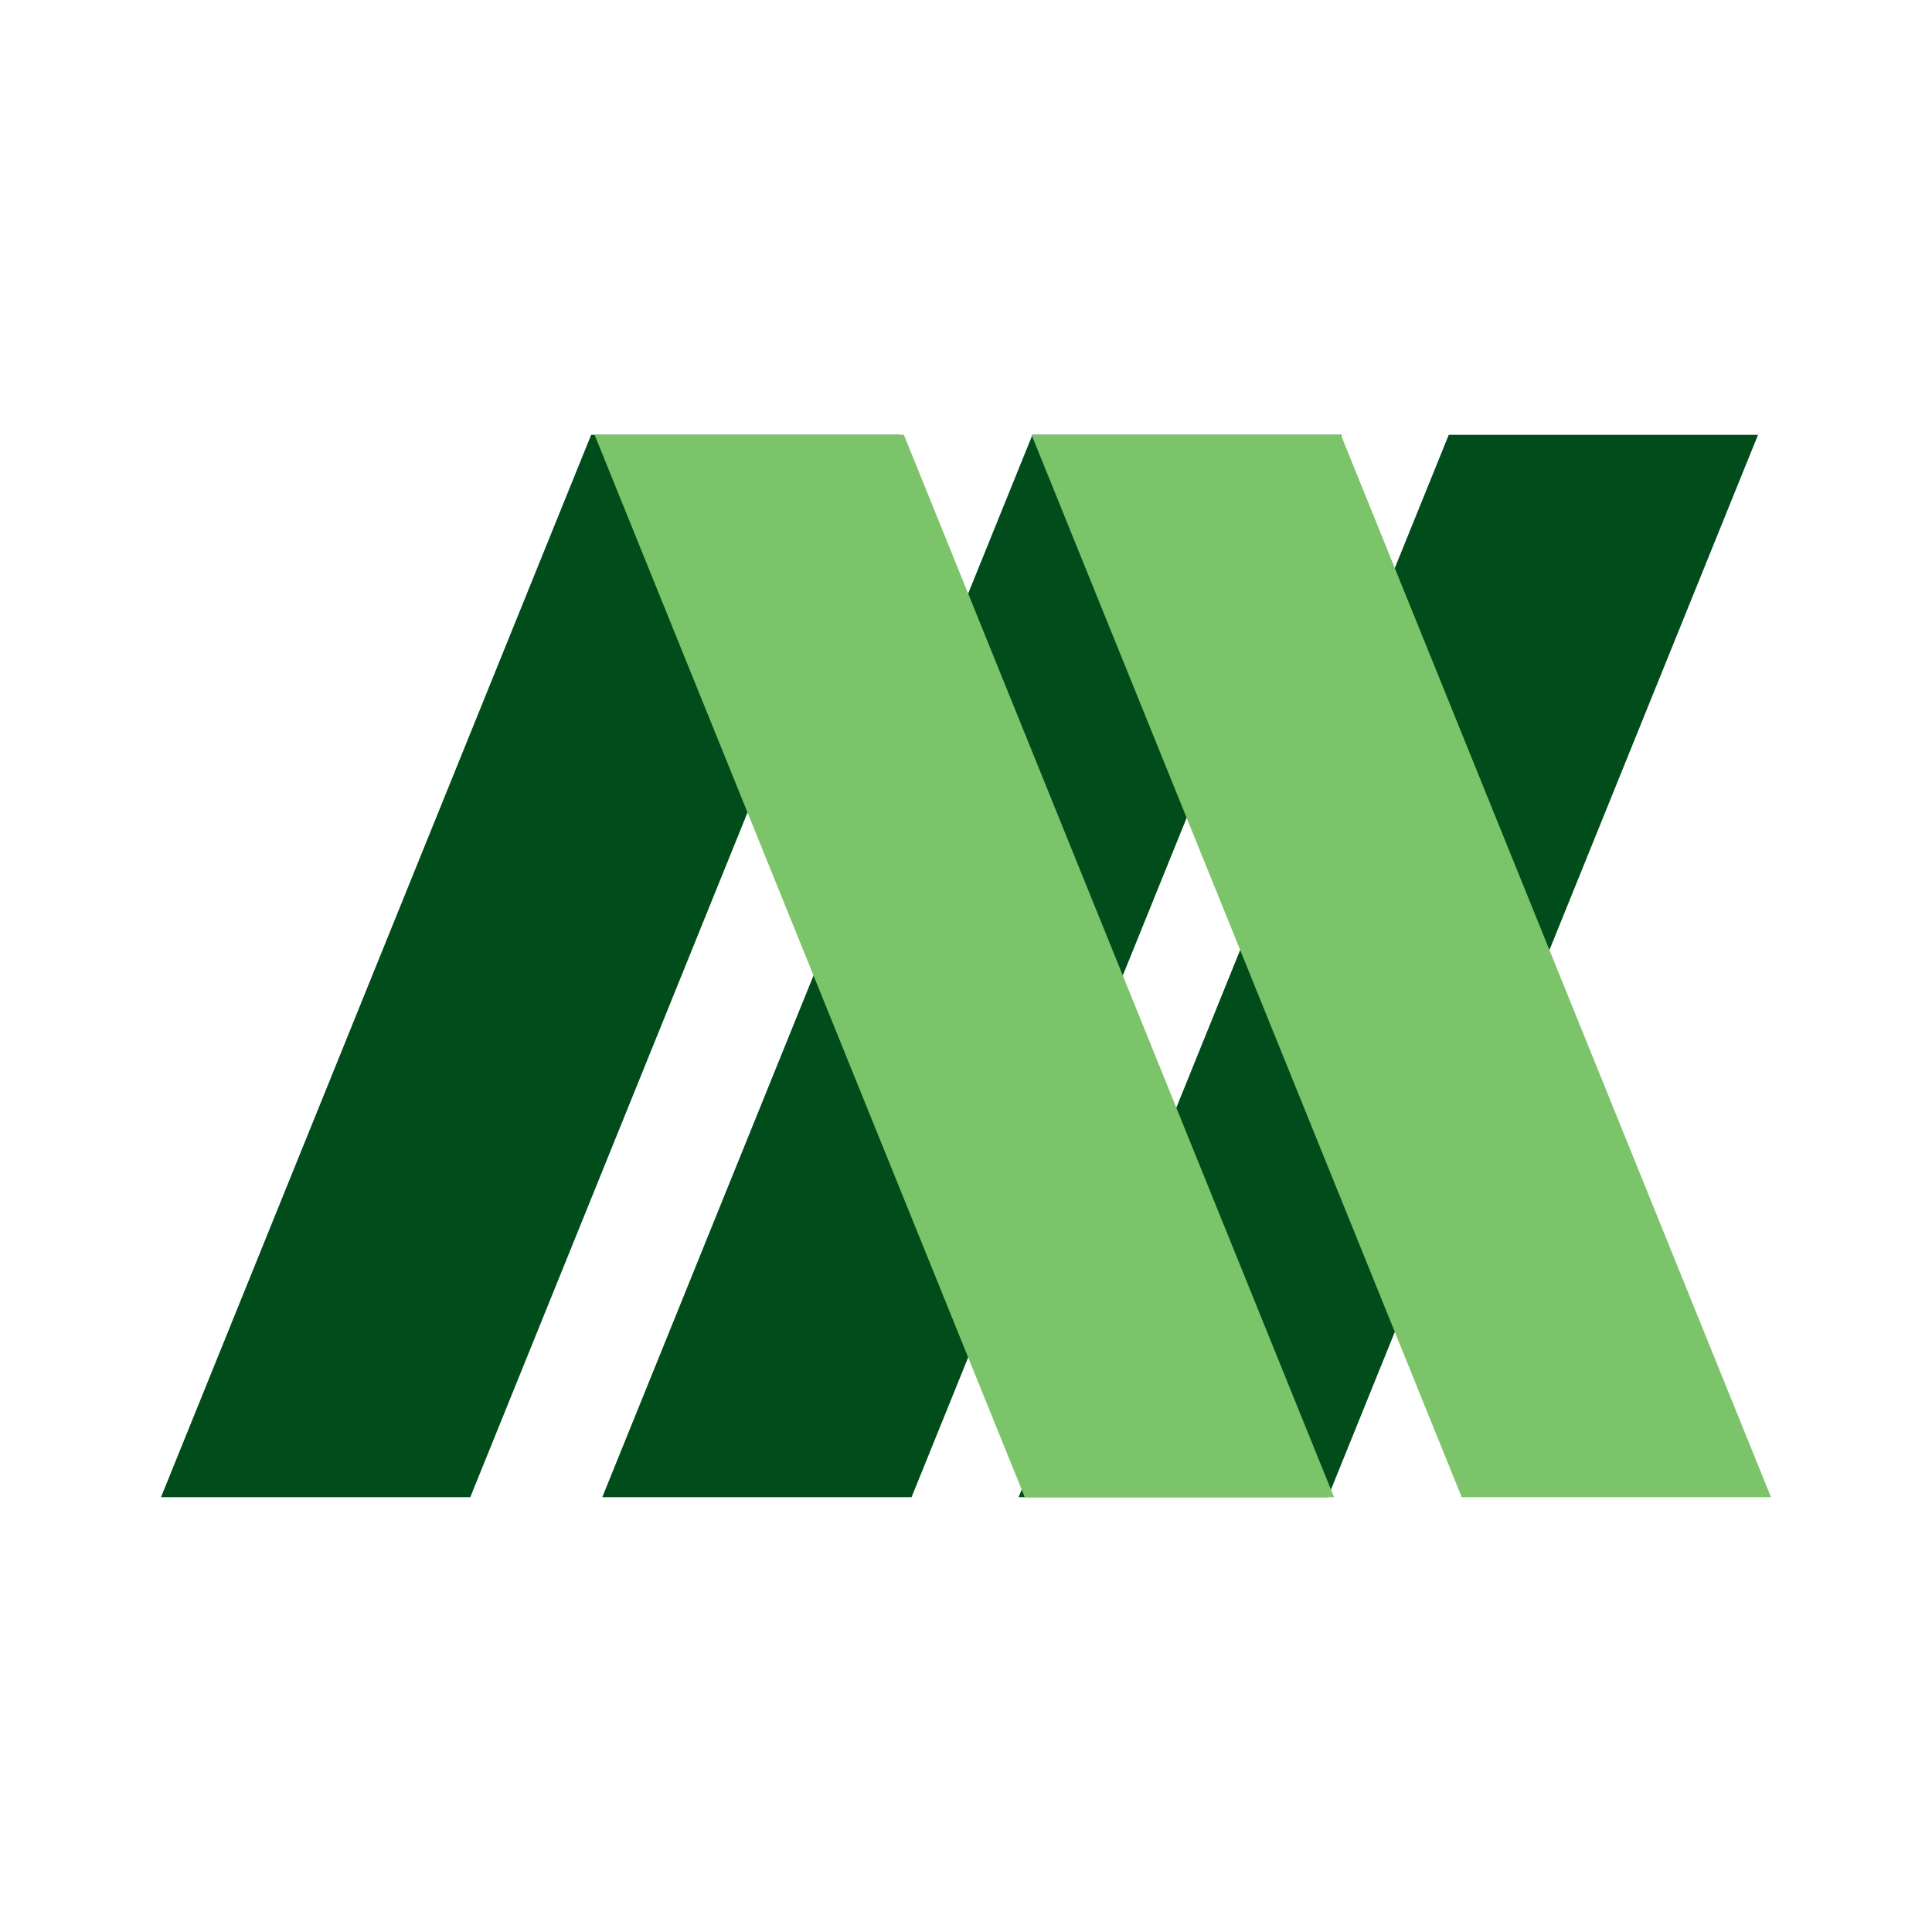 <?xml version="1.0" encoding="utf-8"?>
<!-- Generator: Adobe Illustrator 16.0.0, SVG Export Plug-In . SVG Version: 6.00 Build 0)  -->
<!DOCTYPE svg PUBLIC "-//W3C//DTD SVG 1.1//EN" "http://www.w3.org/Graphics/SVG/1.1/DTD/svg11.dtd">
<svg version="1.1" id="Layer_1" xmlns="http://www.w3.org/2000/svg" xmlns:xlink="http://www.w3.org/1999/xlink" x="0px" y="0px"
	 width="540px" height="540px" viewBox="0 0 540 540" enable-background="new 0 0 540 540" xml:space="preserve">
<g>
	<g>
		<polygon fill="#004C1B" points="131.444,418.469 45.001,418.469 165.234,121.531 251.681,121.531 		"/>
		<polygon fill="#004C1B" points="254.782,418.469 168.337,418.469 288.569,121.531 375.02,121.531 		"/>
		<polygon fill="#004C1B" points="371.151,418.469 284.701,418.469 404.934,121.531 491.375,121.531 		"/>
		<polygon fill="#7BC469" points="286.424,418.469 372.865,418.469 252.636,121.531 166.188,121.531 		"/>
		<polygon fill="#7BC469" points="408.557,418.469 495,418.469 374.77,121.531 288.321,121.531 		"/>
	</g>
</g>
</svg>
